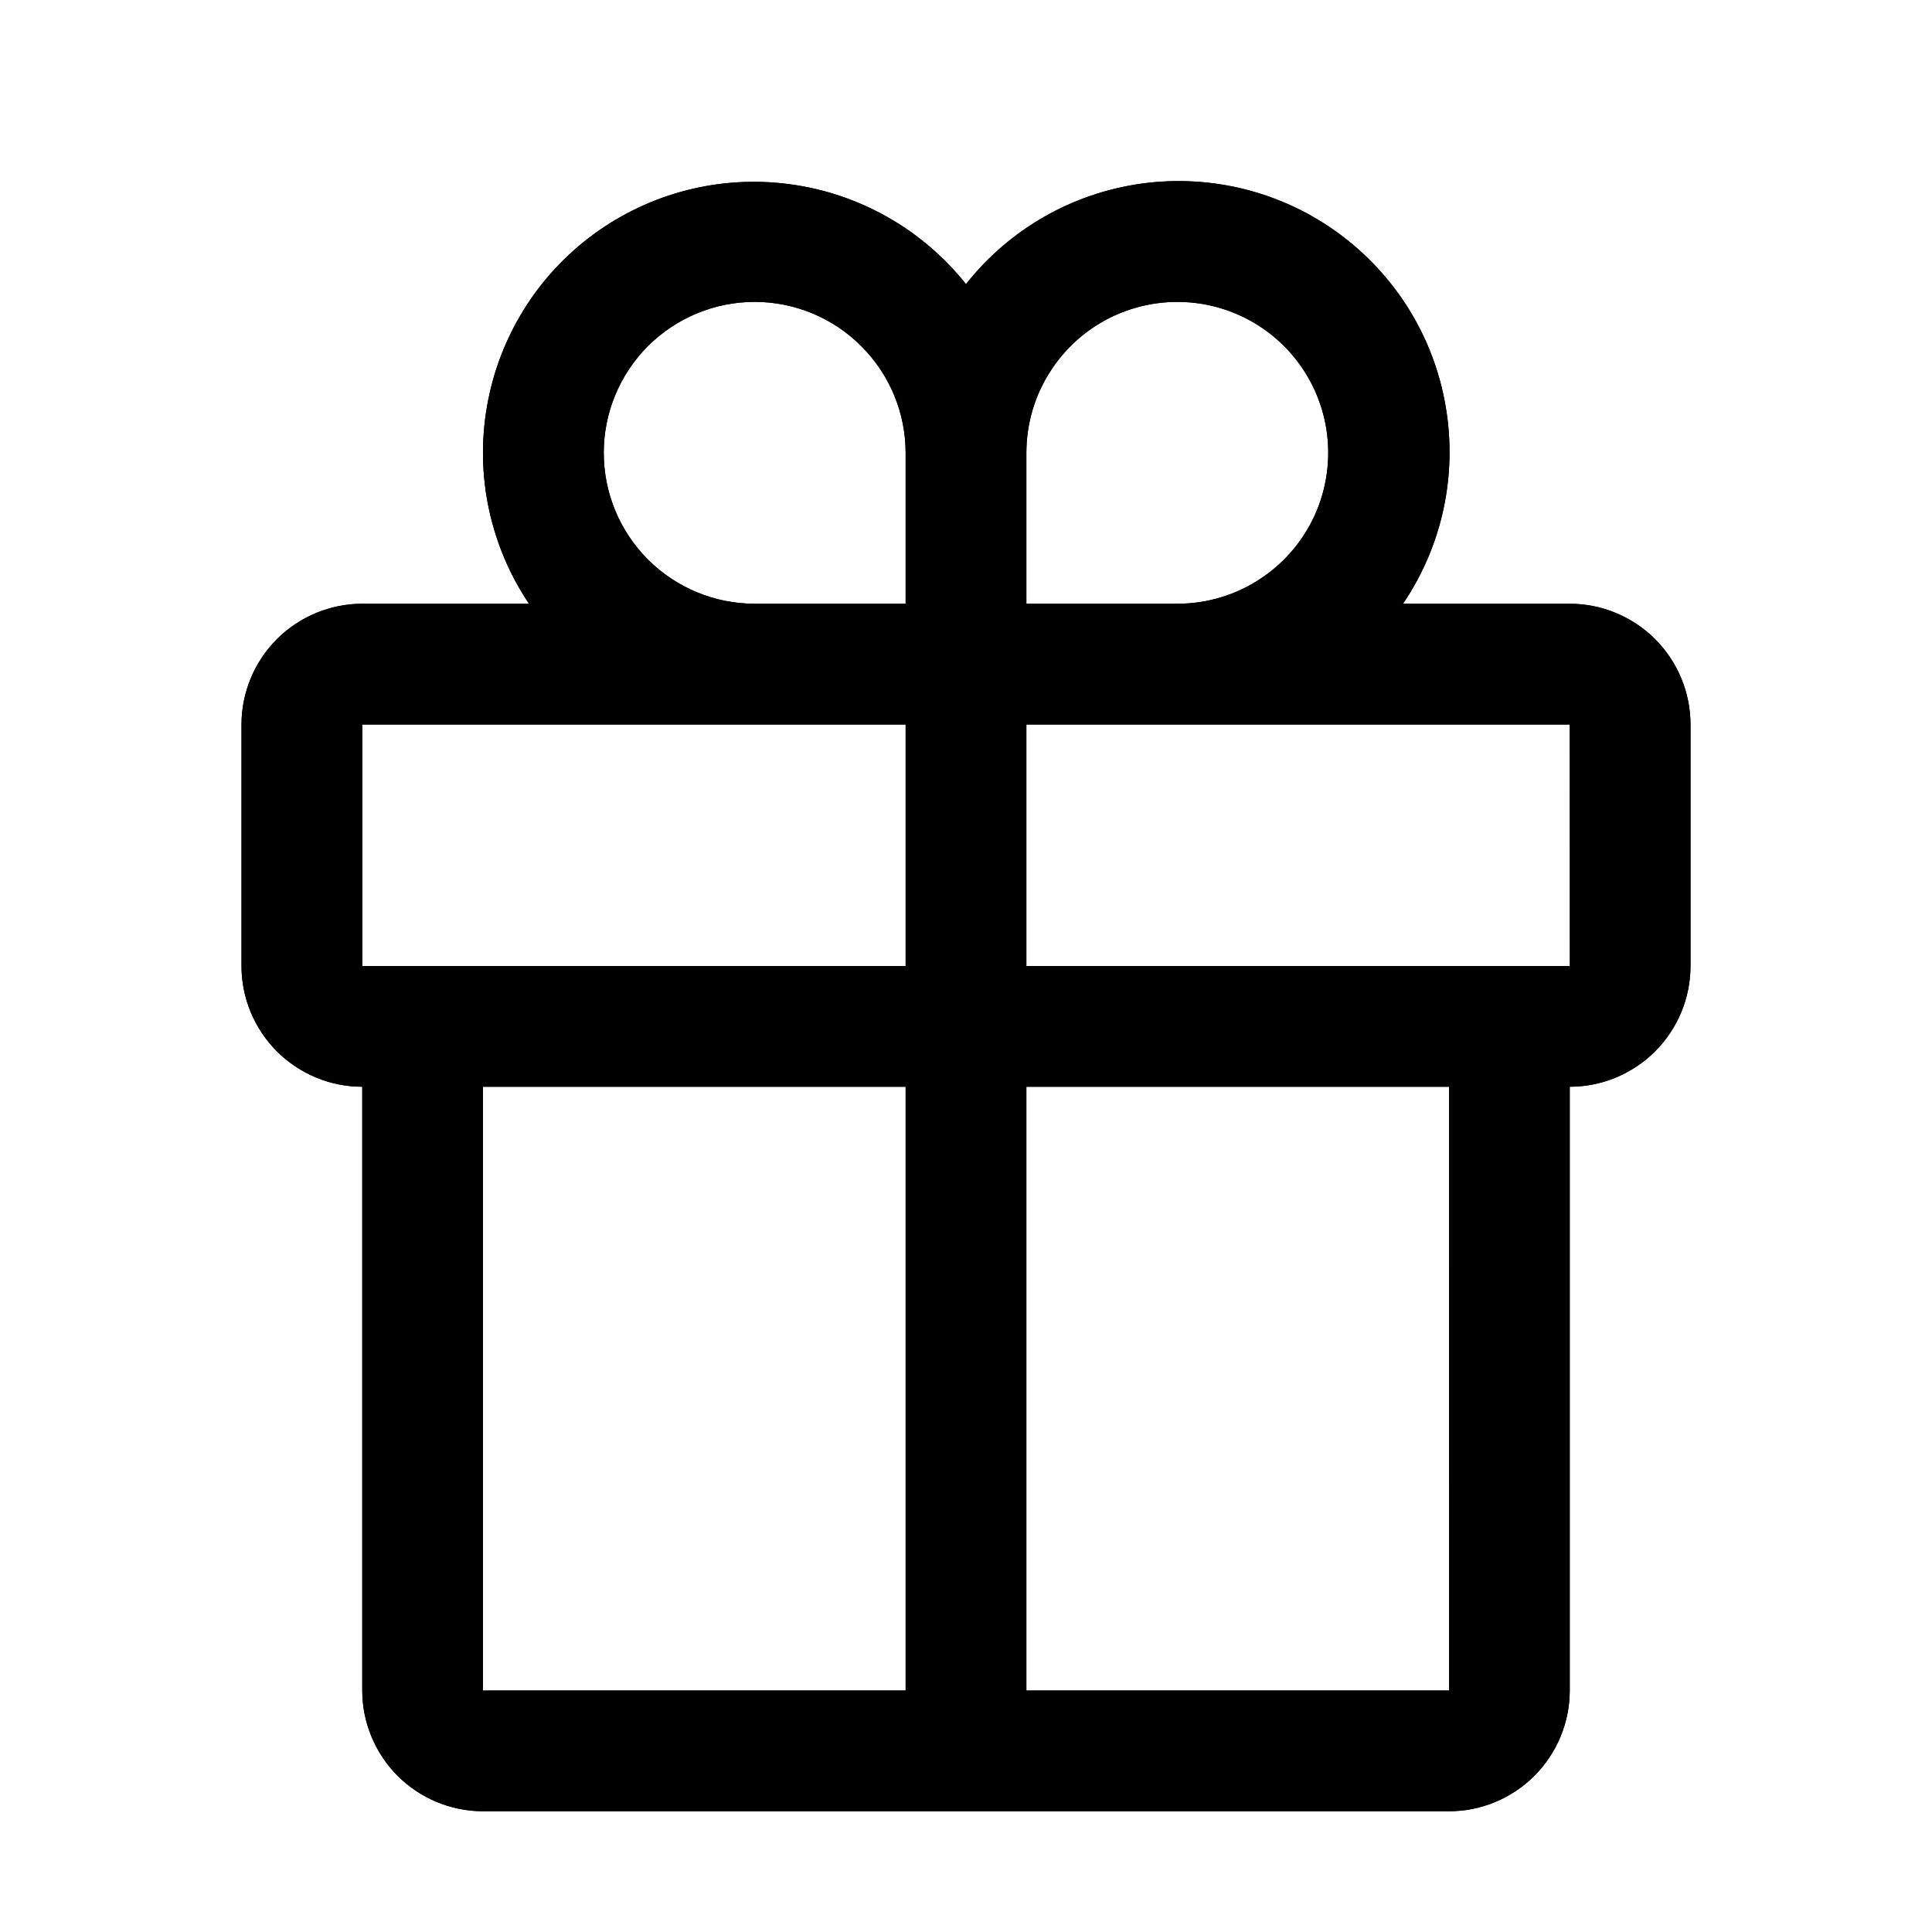 <svg width="16" height="16" viewBox="0 0 16 16" fill="currentColor" xmlns="http://www.w3.org/2000/svg">
<path d="M13 5H11.619C11.945 4.519 12.071 3.931 11.971 3.358C11.872 2.786 11.554 2.275 11.085 1.932C10.617 1.589 10.033 1.442 9.458 1.52C8.882 1.599 8.36 1.897 8 2.353C7.639 1.9 7.117 1.603 6.543 1.526C5.969 1.448 5.387 1.596 4.919 1.938C4.451 2.28 4.134 2.79 4.034 3.361C3.933 3.931 4.058 4.519 4.381 5H3C2.735 5 2.481 5.106 2.293 5.293C2.106 5.481 2 5.735 2 6V8C2 8.265 2.106 8.519 2.293 8.707C2.481 8.894 2.735 9 3 9V14C3 14.265 3.106 14.519 3.293 14.707C3.481 14.894 3.735 15 4 15H12C12.265 15 12.519 14.894 12.707 14.707C12.894 14.519 13 14.265 13 14V9C13.265 9 13.519 8.894 13.707 8.707C13.894 8.519 14 8.265 14 8V6C14 5.735 13.894 5.481 13.707 5.293C13.519 5.106 13.265 5 13 5ZM8.5 3.75C8.5 3.503 8.573 3.261 8.711 3.056C8.848 2.85 9.043 2.69 9.272 2.595C9.5 2.501 9.751 2.476 9.994 2.524C10.236 2.572 10.459 2.691 10.634 2.866C10.809 3.041 10.928 3.264 10.976 3.506C11.024 3.749 10.999 4 10.905 4.228C10.81 4.457 10.65 4.652 10.444 4.789C10.239 4.927 9.997 5 9.75 5H8.5V3.75ZM6.25 2.5C6.581 2.5 6.899 2.632 7.133 2.867C7.368 3.101 7.5 3.419 7.5 3.75V5H6.25C5.918 5 5.601 4.868 5.366 4.634C5.132 4.399 5 4.082 5 3.75C5 3.418 5.132 3.101 5.366 2.866C5.601 2.632 5.918 2.5 6.25 2.5ZM3 6H7.5V8H3V6ZM4 9H7.5V14H4V9ZM12.001 14H8.5V9H12L12.001 14ZM8.5 8V6H13L13.001 8H8.5Z" fill="currentColor"/>
<path d="M13 5H11.619C11.945 4.519 12.071 3.931 11.971 3.358C11.872 2.786 11.554 2.275 11.085 1.932C10.617 1.589 10.033 1.442 9.458 1.52C8.882 1.599 8.36 1.897 8 2.353C7.639 1.9 7.117 1.603 6.543 1.526C5.969 1.448 5.387 1.596 4.919 1.938C4.451 2.28 4.134 2.79 4.034 3.361C3.933 3.931 4.058 4.519 4.381 5H3C2.735 5 2.481 5.106 2.293 5.293C2.106 5.481 2 5.735 2 6V8C2 8.265 2.106 8.519 2.293 8.707C2.481 8.894 2.735 9 3 9V14C3 14.265 3.106 14.519 3.293 14.707C3.481 14.894 3.735 15 4 15H12C12.265 15 12.519 14.894 12.707 14.707C12.894 14.519 13 14.265 13 14V9C13.265 9 13.519 8.894 13.707 8.707C13.894 8.519 14 8.265 14 8V6C14 5.735 13.894 5.481 13.707 5.293C13.519 5.106 13.265 5 13 5ZM8.5 3.75C8.5 3.503 8.573 3.261 8.711 3.056C8.848 2.85 9.043 2.69 9.272 2.595C9.5 2.501 9.751 2.476 9.994 2.524C10.236 2.572 10.459 2.691 10.634 2.866C10.809 3.041 10.928 3.264 10.976 3.506C11.024 3.749 10.999 4 10.905 4.228C10.81 4.457 10.65 4.652 10.444 4.789C10.239 4.927 9.997 5 9.75 5H8.5V3.75ZM6.25 2.5C6.581 2.5 6.899 2.632 7.133 2.867C7.368 3.101 7.5 3.419 7.5 3.75V5H6.25C5.918 5 5.601 4.868 5.366 4.634C5.132 4.399 5 4.082 5 3.75C5 3.418 5.132 3.101 5.366 2.866C5.601 2.632 5.918 2.5 6.25 2.5ZM3 6H7.5V8H3V6ZM4 9H7.5V14H4V9ZM12.001 14H8.5V9H12L12.001 14ZM8.5 8V6H13L13.001 8H8.5Z" stroke="none"/>
</svg>
